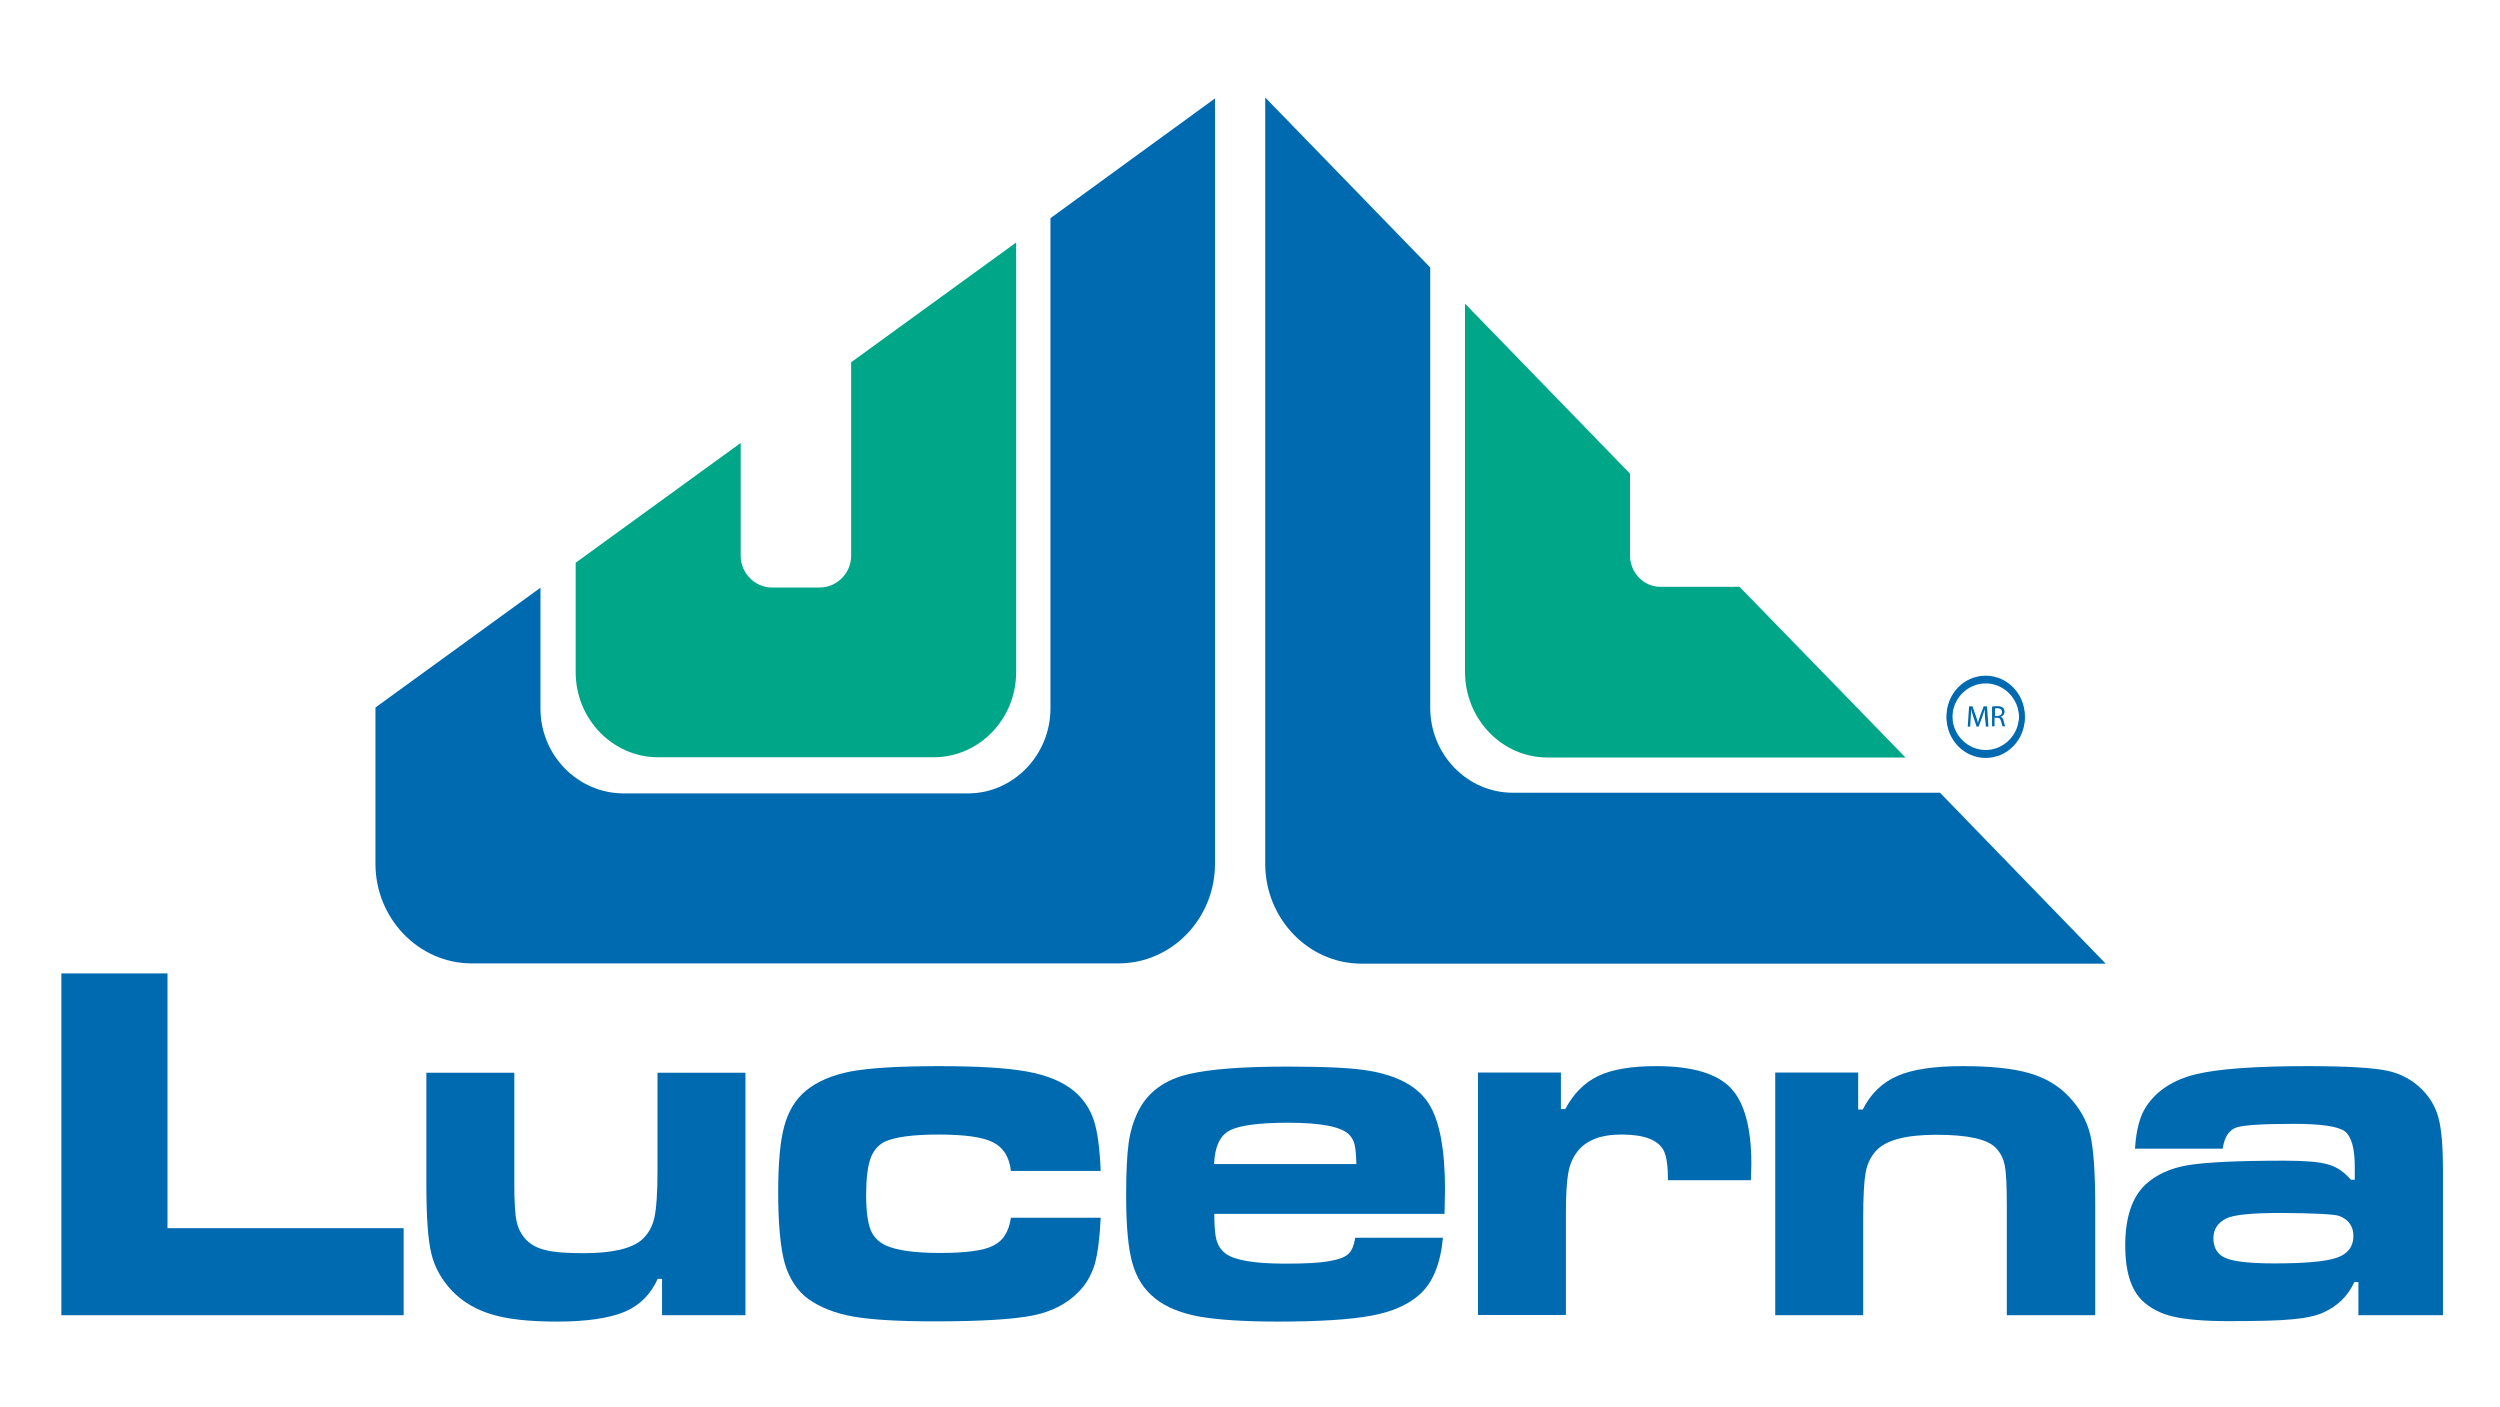 <?xml version="1.0" encoding="utf-8"?>
<!-- Generator: Adobe Illustrator 22.1.0, SVG Export Plug-In . SVG Version: 6.00 Build 0)  -->
<svg version="1.1" id="Capa_1" xmlns="http://www.w3.org/2000/svg" xmlns:xlink="http://www.w3.org/1999/xlink" x="0px" y="0px"
	 viewBox="0 0 1100 619" style="enable-background:new 0 0 1100 619;" xml:space="preserve">
<style type="text/css">
	.st0{fill:#006AB0;}
	.st1{fill-rule:evenodd;clip-rule:evenodd;fill:#006AB0;}
	.st2{fill-rule:evenodd;clip-rule:evenodd;fill:#00A688;}
</style>
<g>
	<path class="st0" d="M873.7,333.5c-9.5,0-17.2-8-17.2-17.7s7.7-17.7,17.2-17.7c9.5,0,17.2,8,17.2,17.7S883.3,333.5,873.7,333.5
		 M873.7,300.7c-8.1,0-14.7,6.8-14.7,15.1c0,8.3,6.6,15.1,14.7,15.1c8.1,0,14.7-6.8,14.7-15.1C888.4,307.5,881.8,300.7,873.7,300.7"
		/>
	<path class="st0" d="M873.4,315.8c-0.1-1.2-0.1-2.7-0.1-3.8h0c-0.3,1-0.7,2.1-1.1,3.4l-1.6,4.3h-0.9l-1.4-4.2
		c-0.4-1.3-0.8-2.4-1-3.5h0c0,1.1-0.1,2.6-0.2,3.9l-0.2,3.8h-1.1l0.6-8.9h1.5l1.5,4.3c0.4,1.1,0.7,2.1,0.9,3h0
		c0.2-0.9,0.5-1.9,0.9-3l1.6-4.3h1.5l0.6,8.9h-1.1L873.4,315.8z"/>
	<path class="st0" d="M876.5,310.9c0.6-0.1,1.4-0.2,2.2-0.2c1.2,0,2,0.2,2.6,0.7c0.4,0.4,0.7,1,0.7,1.7c0,1.2-0.7,1.9-1.7,2.3v0
		c0.7,0.2,1.1,0.9,1.3,1.8c0.3,1.2,0.5,2.1,0.7,2.4h-1.2c-0.1-0.2-0.3-1-0.6-2.1c-0.3-1.2-0.7-1.7-1.8-1.7h-1.1v3.8h-1.1V310.9z
		 M877.7,315h1.2c1.2,0,2-0.7,2-1.7c0-1.1-0.8-1.6-2-1.7c-0.6,0-1,0.1-1.1,0.1V315z"/>
	<path class="st1" d="M425.9,349.1H274.5c-20.3,0-36.7-16.8-36.7-37.4v-53.1l-72.6,52.7v68.8c0-0.4,0,0,0,0
		c0,23.9,18.9,43.8,42.4,43.8h284.5c23.6,0,42.5-19.8,42.5-43.8V43.3L462.2,96v215.7C462.2,332.3,445.8,349.1,425.9,349.1"/>
	<path class="st1" d="M556.7,380.1V42.9l72.6,74.8v193.7c0,20.6,16.3,37.4,36.3,37.4h188l72.9,75.2H598.8
		C575.6,423.9,556.7,404.1,556.7,380.1"/>
	<path class="st2" d="M717.2,244.3v-35.9l-72.6-74.8v161.9c0,21,16.3,37.8,36.3,37.8h157.5l-73-75.1h-34.8
		C723,258.2,717.2,251.8,717.2,244.3"/>
	<path class="st2" d="M325.9,244.6v-49.7l-72.6,52.7v48.2c0,20.6,16.3,37.4,36.3,37.4h121.2c20,0,36.3-16.8,36.3-37.4V106.7
		l-72.6,52.7v85.2c0,7.5-6.2,13.9-13.8,13.9h-21.1C332.1,258.5,325.9,252.1,325.9,244.6"/>
	<polygon class="st1" points="27,428.3 73.7,428.3 73.7,540.4 177.6,540.4 177.6,578.7 27,578.7 	"/>
	<path class="st1" d="M327.8,578.7h-36.5v-16h-1.9c-3.1,6.8-7.9,11.7-14.6,14.5c-6.7,2.8-16.6,4.3-29.7,4.3c-12,0-21.5-1-28.5-3.1
		c-7.1-2.1-12.9-5.5-17.6-10.3c-4.7-5-7.8-10.5-9.2-16.5c-1.5-6-2.2-16.3-2.2-30.8v-48.8h38.7v48.8c0,7.8,0.3,13.3,1,16.6
		c0.7,3.3,2.2,6,4.3,8.2c2.2,2.2,5.1,3.7,8.7,4.5c3.6,0.9,9.1,1.3,16.5,1.3c12.6,0,21.1-2,25.6-5.9c2.8-2.5,4.6-5.7,5.5-9.6
		c0.9-4,1.4-10.9,1.4-20.9v-43h38.7V578.7z"/>
	<path class="st1" d="M444.8,535.8h39.5c-0.4,8.9-1.3,15.7-2.6,20.4c-1.4,4.6-3.7,8.8-7.1,12.2c-5,5.2-11.7,8.7-20.1,10.4
		c-8.4,1.7-22.8,2.6-43.1,2.6c-16,0-27.9-0.7-35.9-2.1c-8-1.4-14.5-4-19.8-7.7c-4.9-3.6-8.4-8.9-10.4-15.7
		c-1.9-6.8-2.9-17.3-2.9-31.4c0-12.9,0.9-22.6,2.7-29.1c1.8-6.5,4.9-11.7,9.5-15.5c5-4.1,11.6-6.9,19.9-8.5
		c8.3-1.5,21.1-2.3,38.7-2.3c17.2,0,30.1,0.8,38.8,2.4c8.8,1.6,15.6,4.5,20.5,8.5c4.1,3.4,7,7.7,8.7,12.7c1.7,5,2.7,12.5,3.1,22.5
		h-39.5c-0.7-6.1-3.3-10.3-7.9-12.6c-4.5-2.3-12.6-3.4-23.9-3.4c-11.5,0-19.5,1.1-24,3.3c-2.8,1.5-4.9,4-6.1,7.6
		c-1.2,3.6-1.8,8.9-1.8,15.8c0,6.8,0.7,11.9,1.9,15.1c1.3,3.2,3.5,5.5,6.8,7c4.8,2.2,12.8,3.3,23.7,3.3c11.4,0,19.2-1,23.5-3.2
		C441.4,546,443.9,541.9,444.8,535.8"/>
	<path class="st1" d="M596.3,544.6h38.6c-1.1,11.6-4.5,19.9-10.3,25c-5,4.5-12,7.6-21.2,9.3c-9.1,1.7-22.8,2.6-41.1,2.6
		c-15,0-26.6-0.8-34.6-2.2c-8.1-1.5-14.5-4.1-19.2-7.8c-5-3.9-8.4-9.1-10.2-15.6c-1.9-6.5-2.8-16.5-2.8-30c0-10.2,0.4-17.7,1.1-22.9
		c0.7-5.1,2.1-9.7,4.1-13.8c4.1-8.5,11.6-14.1,22.4-16.6c9.3-2.2,23.7-3.3,43.2-3.3c17.2,0,29.4,0.6,36.5,1.9
		c12.5,2.2,21.2,7,25.9,14.5c4.7,7.4,7.1,20,7.1,37.6c0,1.7-0.1,5.3-0.2,10.8H534.3c0,5.4,0.3,9.3,1,11.7c0.7,2.3,2,4.3,4,5.8
		c3.9,2.9,12.6,4.4,26.1,4.4c8.7,0,15.1-0.3,19.4-1.1c4.3-0.7,7.3-1.8,8.8-3.5C594.9,550.1,595.8,547.8,596.3,544.6 M596.8,512.2
		c-0.1-4.2-0.4-7.1-0.8-8.7c-0.4-1.6-1.2-3-2.3-4.2c-3.4-3.5-12.3-5.3-26.9-5.3c-13,0-21.7,1.2-25.9,3.5c-4.2,2.3-6.4,7.2-6.7,14.7
		H596.8z"/>
	<path class="st1" d="M650.3,471.9h36.5V488h1.9c3.7-6.9,8.5-11.7,14.6-14.6c6.1-2.9,14.6-4.3,25.5-4.3c15.6,0,26.5,3.2,32.6,9.5
		c6.1,6.3,9.2,17.5,9.2,33.6c0,0.9-0.1,3.3-0.2,7.1h-36.5c0-6.2-0.6-10.6-1.9-13.1c-2.5-4.7-8.7-7-18.5-7c-9.2,0-15.7,2.5-19.6,7.7
		c-2,2.6-3.3,5.8-3.9,9.5c-0.7,3.8-1,9.8-1,17.9v44.3h-38.7V471.9z"/>
	<path class="st1" d="M781.1,471.9h36.5v16.3h2c3.5-7,8.6-11.9,15.3-14.8c6.6-2.9,16.2-4.3,28.7-4.3c12.4,0,22.2,1,29.3,3.1
		c7.1,2,12.9,5.5,17.5,10.4c4.7,5,7.8,10.5,9.3,16.6c1.4,6,2.2,16.3,2.2,31v48.5H883v-48.5c0-8.6-0.3-14.4-0.9-17.4
		c-0.6-3.1-1.9-5.6-4-7.8c-3.8-3.8-12.4-5.7-26-5.7c-13.4,0-22.3,2.3-26.6,7c-2.4,2.6-3.9,5.8-4.6,9.5c-0.7,3.8-1.1,10.5-1.1,20.3
		v42.6h-38.7V471.9z"/>
	<path class="st1" d="M978,505.4h-38.6c0.5-8.3,2.2-14.6,5.1-18.8c4.6-6.8,11.8-11.5,21.6-13.9c9.7-2.4,26.2-3.6,49.3-3.6
		c17.1,0,28.7,0.7,34.9,2c6.2,1.3,11.5,4.2,15.8,8.7c3.4,3.5,5.8,7.8,7,12.7c1.2,4.9,1.8,12.3,1.8,22v64.2h-37.2v-14.6h-1.8
		c-2.8,6.2-7.4,10.6-13.6,13.4c-3.3,1.5-7.9,2.5-13.8,3c-5.9,0.6-15.3,0.8-28.2,0.8c-10.5,0-18.4-0.7-24.1-2
		c-5.6-1.3-10.1-3.7-13.6-7c-5-4.9-7.5-13-7.5-24.2c0-12.4,3-21.3,8.9-26.9c4.7-4.3,10.9-7.2,18.6-8.5c7.7-1.3,21.9-2,42.5-2
		c8.9,0,15.3,0.5,19.1,1.6c3.8,1,7.2,3.3,10.2,6.8h1.7v-5.6c0-8.4-1.5-13.6-4.5-15.8c-3-2.1-10.4-3.2-22.1-3.2
		c-13.9,0-22.5,0.5-25.8,1.7C980.6,497.5,978.7,500.5,978,505.4 M1003.9,533.7c-13,0-21.1,0.8-24.3,2.4c-3.8,1.9-5.7,4.8-5.7,8.7
		c0,4.4,1.9,7.3,5.5,8.8c3.7,1.5,10.8,2.3,21.2,2.3c13.5,0,22.7-0.8,27.6-2.5c4.9-1.7,7.3-4.9,7.3-9.6c0-4.2-2.1-7.2-6.3-8.8
		C1027.3,534.3,1018.9,533.8,1003.9,533.7"/>
	<path class="st0" d="M873.7,332.7c-9.5,0-17.2-8-17.2-17.7c0-9.8,7.7-17.7,17.2-17.7c9.5,0,17.2,8,17.2,17.7
		C891,324.7,883.3,332.7,873.7,332.7 M873.7,299.8c-8.1,0-14.7,6.8-14.7,15.1c0,8.3,6.6,15.1,14.7,15.1c8.1,0,14.7-6.8,14.7-15.1
		C888.4,306.6,881.8,299.8,873.7,299.8"/>
</g>
</svg>
